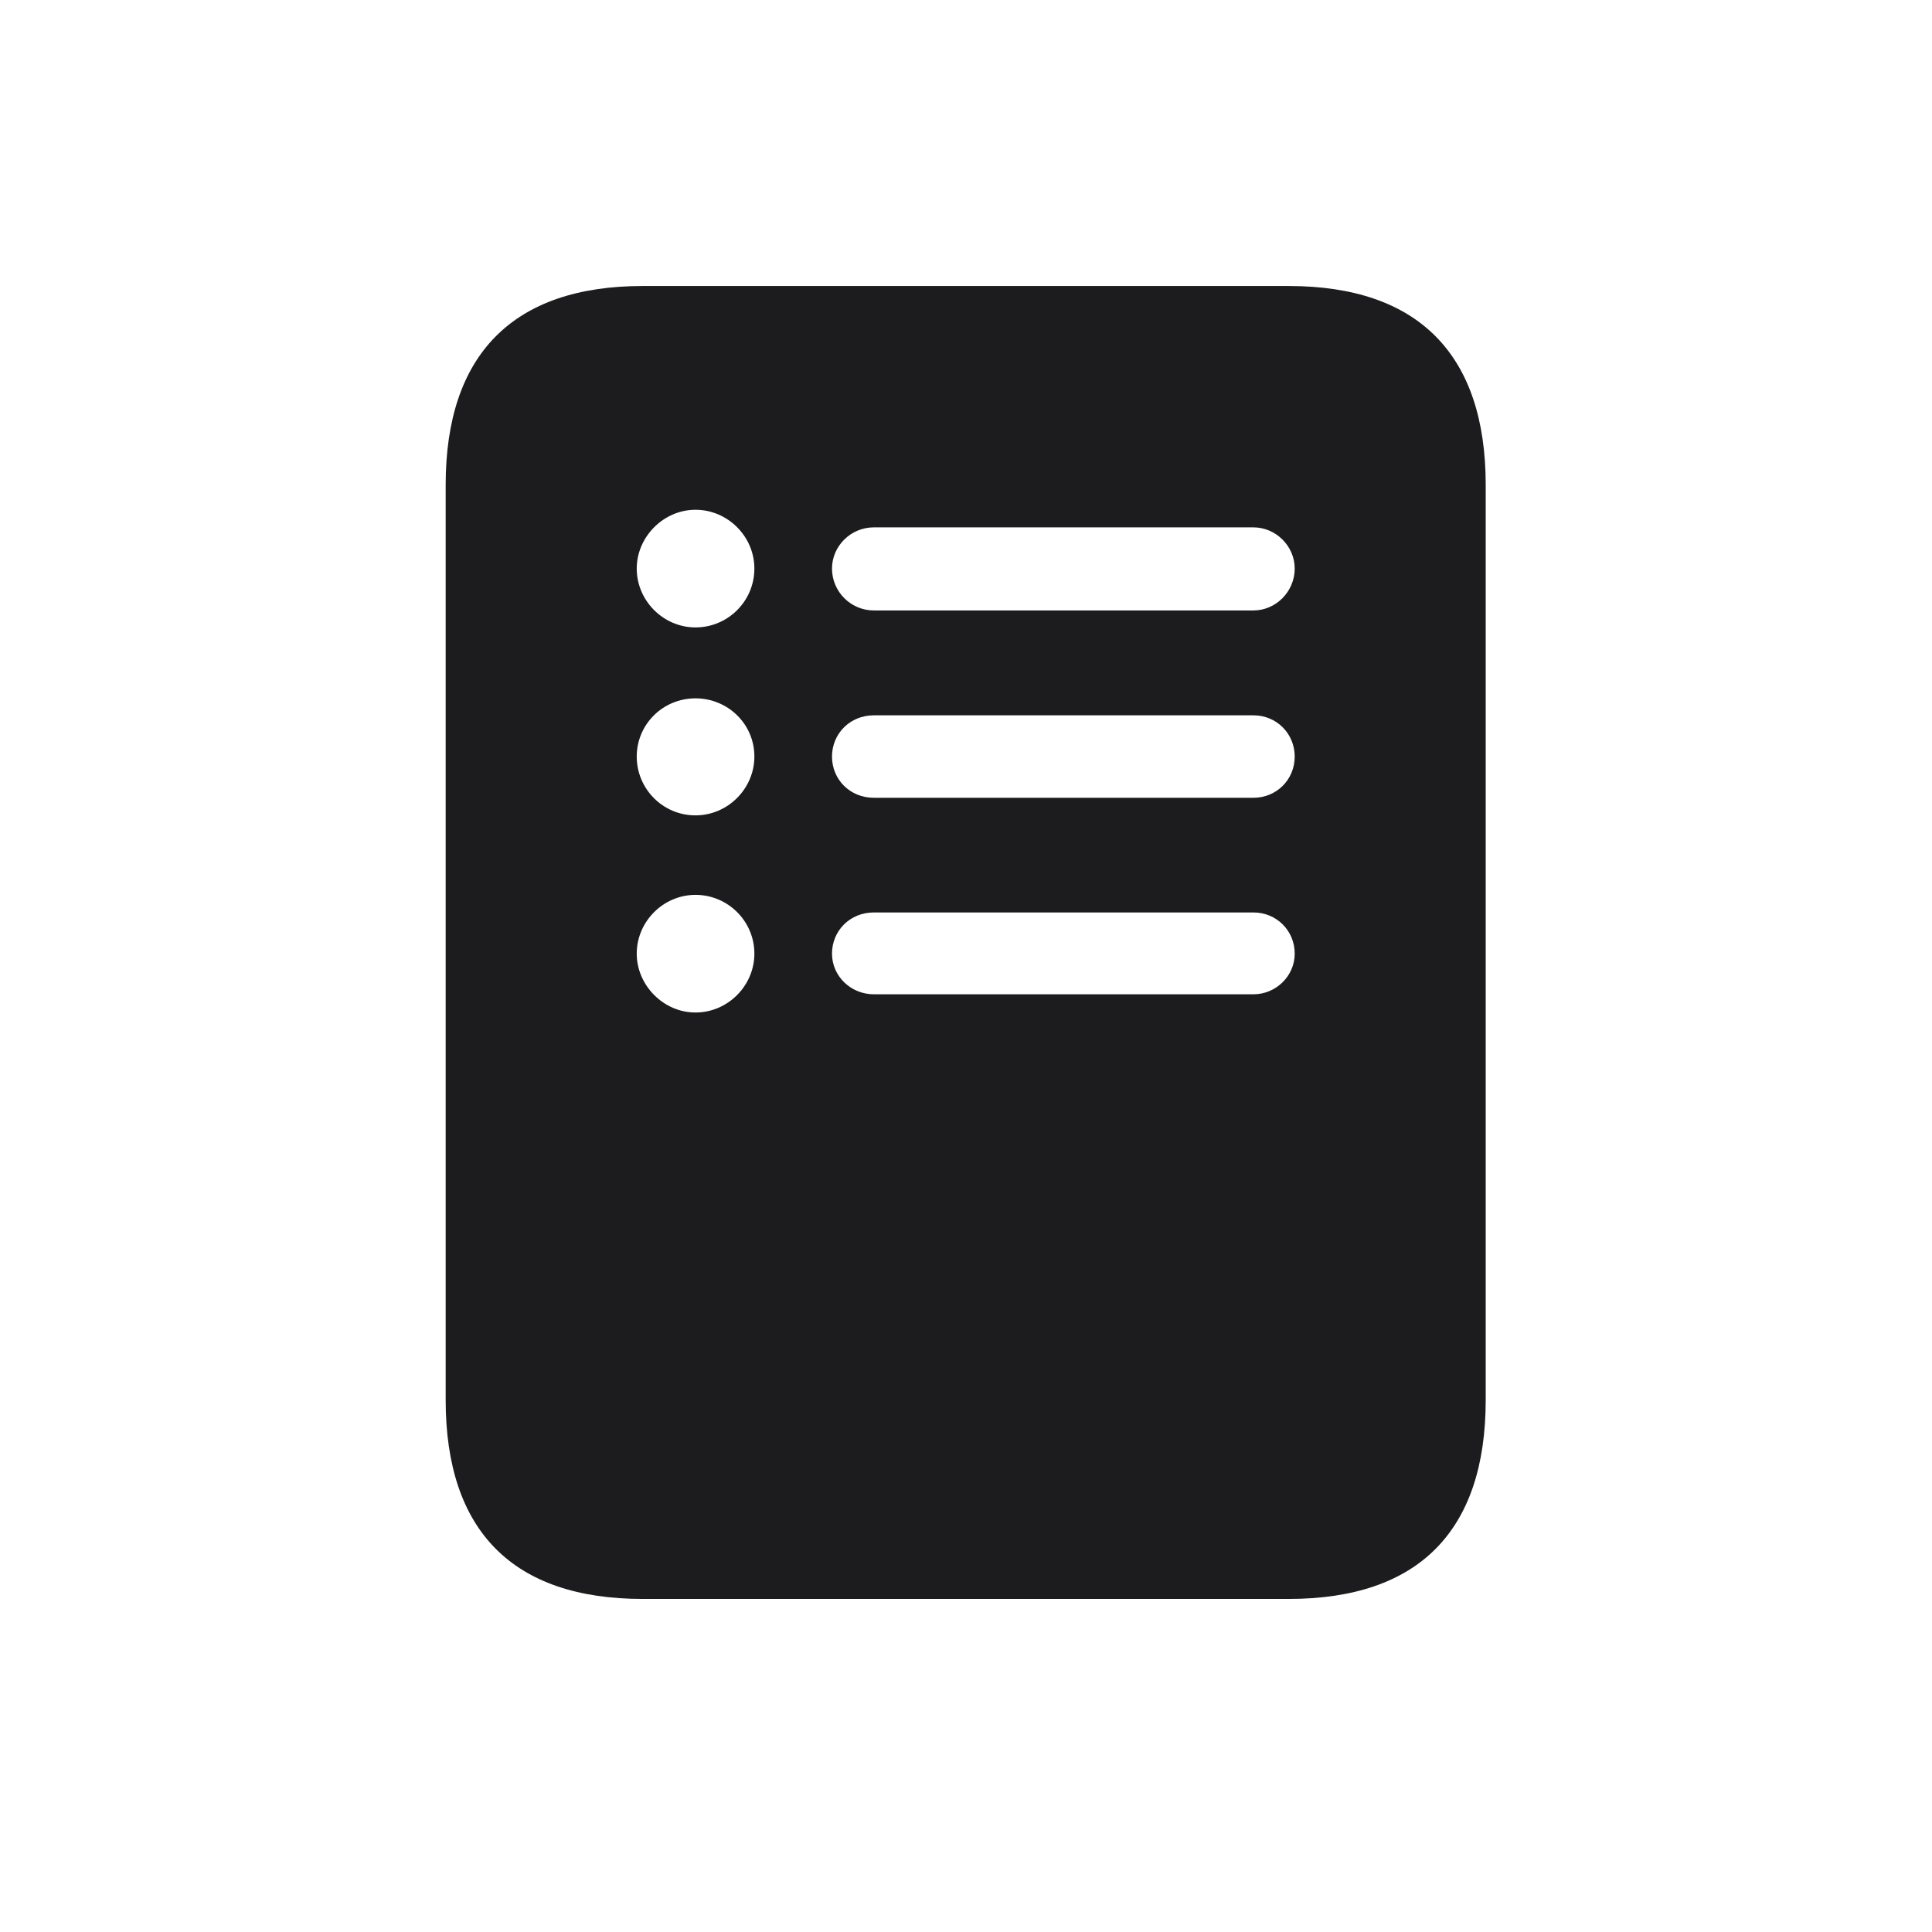 <svg width="28" height="28" viewBox="0 0 28 28" fill="none" xmlns="http://www.w3.org/2000/svg">
<path d="M6.459 20.29C6.459 22.189 7.435 23.173 9.315 23.173H18.676C20.557 23.173 21.532 22.189 21.532 20.29V7.027C21.532 5.138 20.557 4.145 18.676 4.145H9.315C7.435 4.145 6.459 5.138 6.459 7.027V20.29ZM10.08 9.093C9.614 9.093 9.228 8.706 9.228 8.24C9.228 7.783 9.614 7.388 10.08 7.388C10.546 7.388 10.933 7.774 10.933 8.24C10.933 8.715 10.546 9.093 10.08 9.093ZM12.664 8.847C12.33 8.847 12.058 8.574 12.058 8.24C12.058 7.915 12.33 7.643 12.664 7.643H18.166C18.491 7.643 18.764 7.915 18.764 8.24C18.764 8.574 18.491 8.847 18.166 8.847H12.664ZM10.08 11.817C9.605 11.817 9.228 11.431 9.228 10.965C9.228 10.499 9.605 10.121 10.08 10.121C10.546 10.121 10.933 10.49 10.933 10.965C10.933 11.431 10.546 11.817 10.08 11.817ZM12.664 11.562C12.321 11.562 12.058 11.299 12.058 10.965C12.058 10.631 12.321 10.367 12.664 10.367H18.166C18.5 10.367 18.764 10.631 18.764 10.965C18.764 11.299 18.5 11.562 18.166 11.562H12.664ZM10.08 14.674C9.614 14.674 9.228 14.278 9.228 13.821C9.228 13.355 9.614 12.969 10.08 12.969C10.546 12.969 10.933 13.347 10.933 13.821C10.933 14.287 10.546 14.674 10.08 14.674ZM12.664 14.41C12.33 14.41 12.058 14.146 12.058 13.821C12.058 13.487 12.321 13.224 12.664 13.224H18.166C18.5 13.224 18.764 13.487 18.764 13.821C18.764 14.146 18.491 14.41 18.166 14.41H12.664Z" fill="#1C1C1E"/>
</svg>
